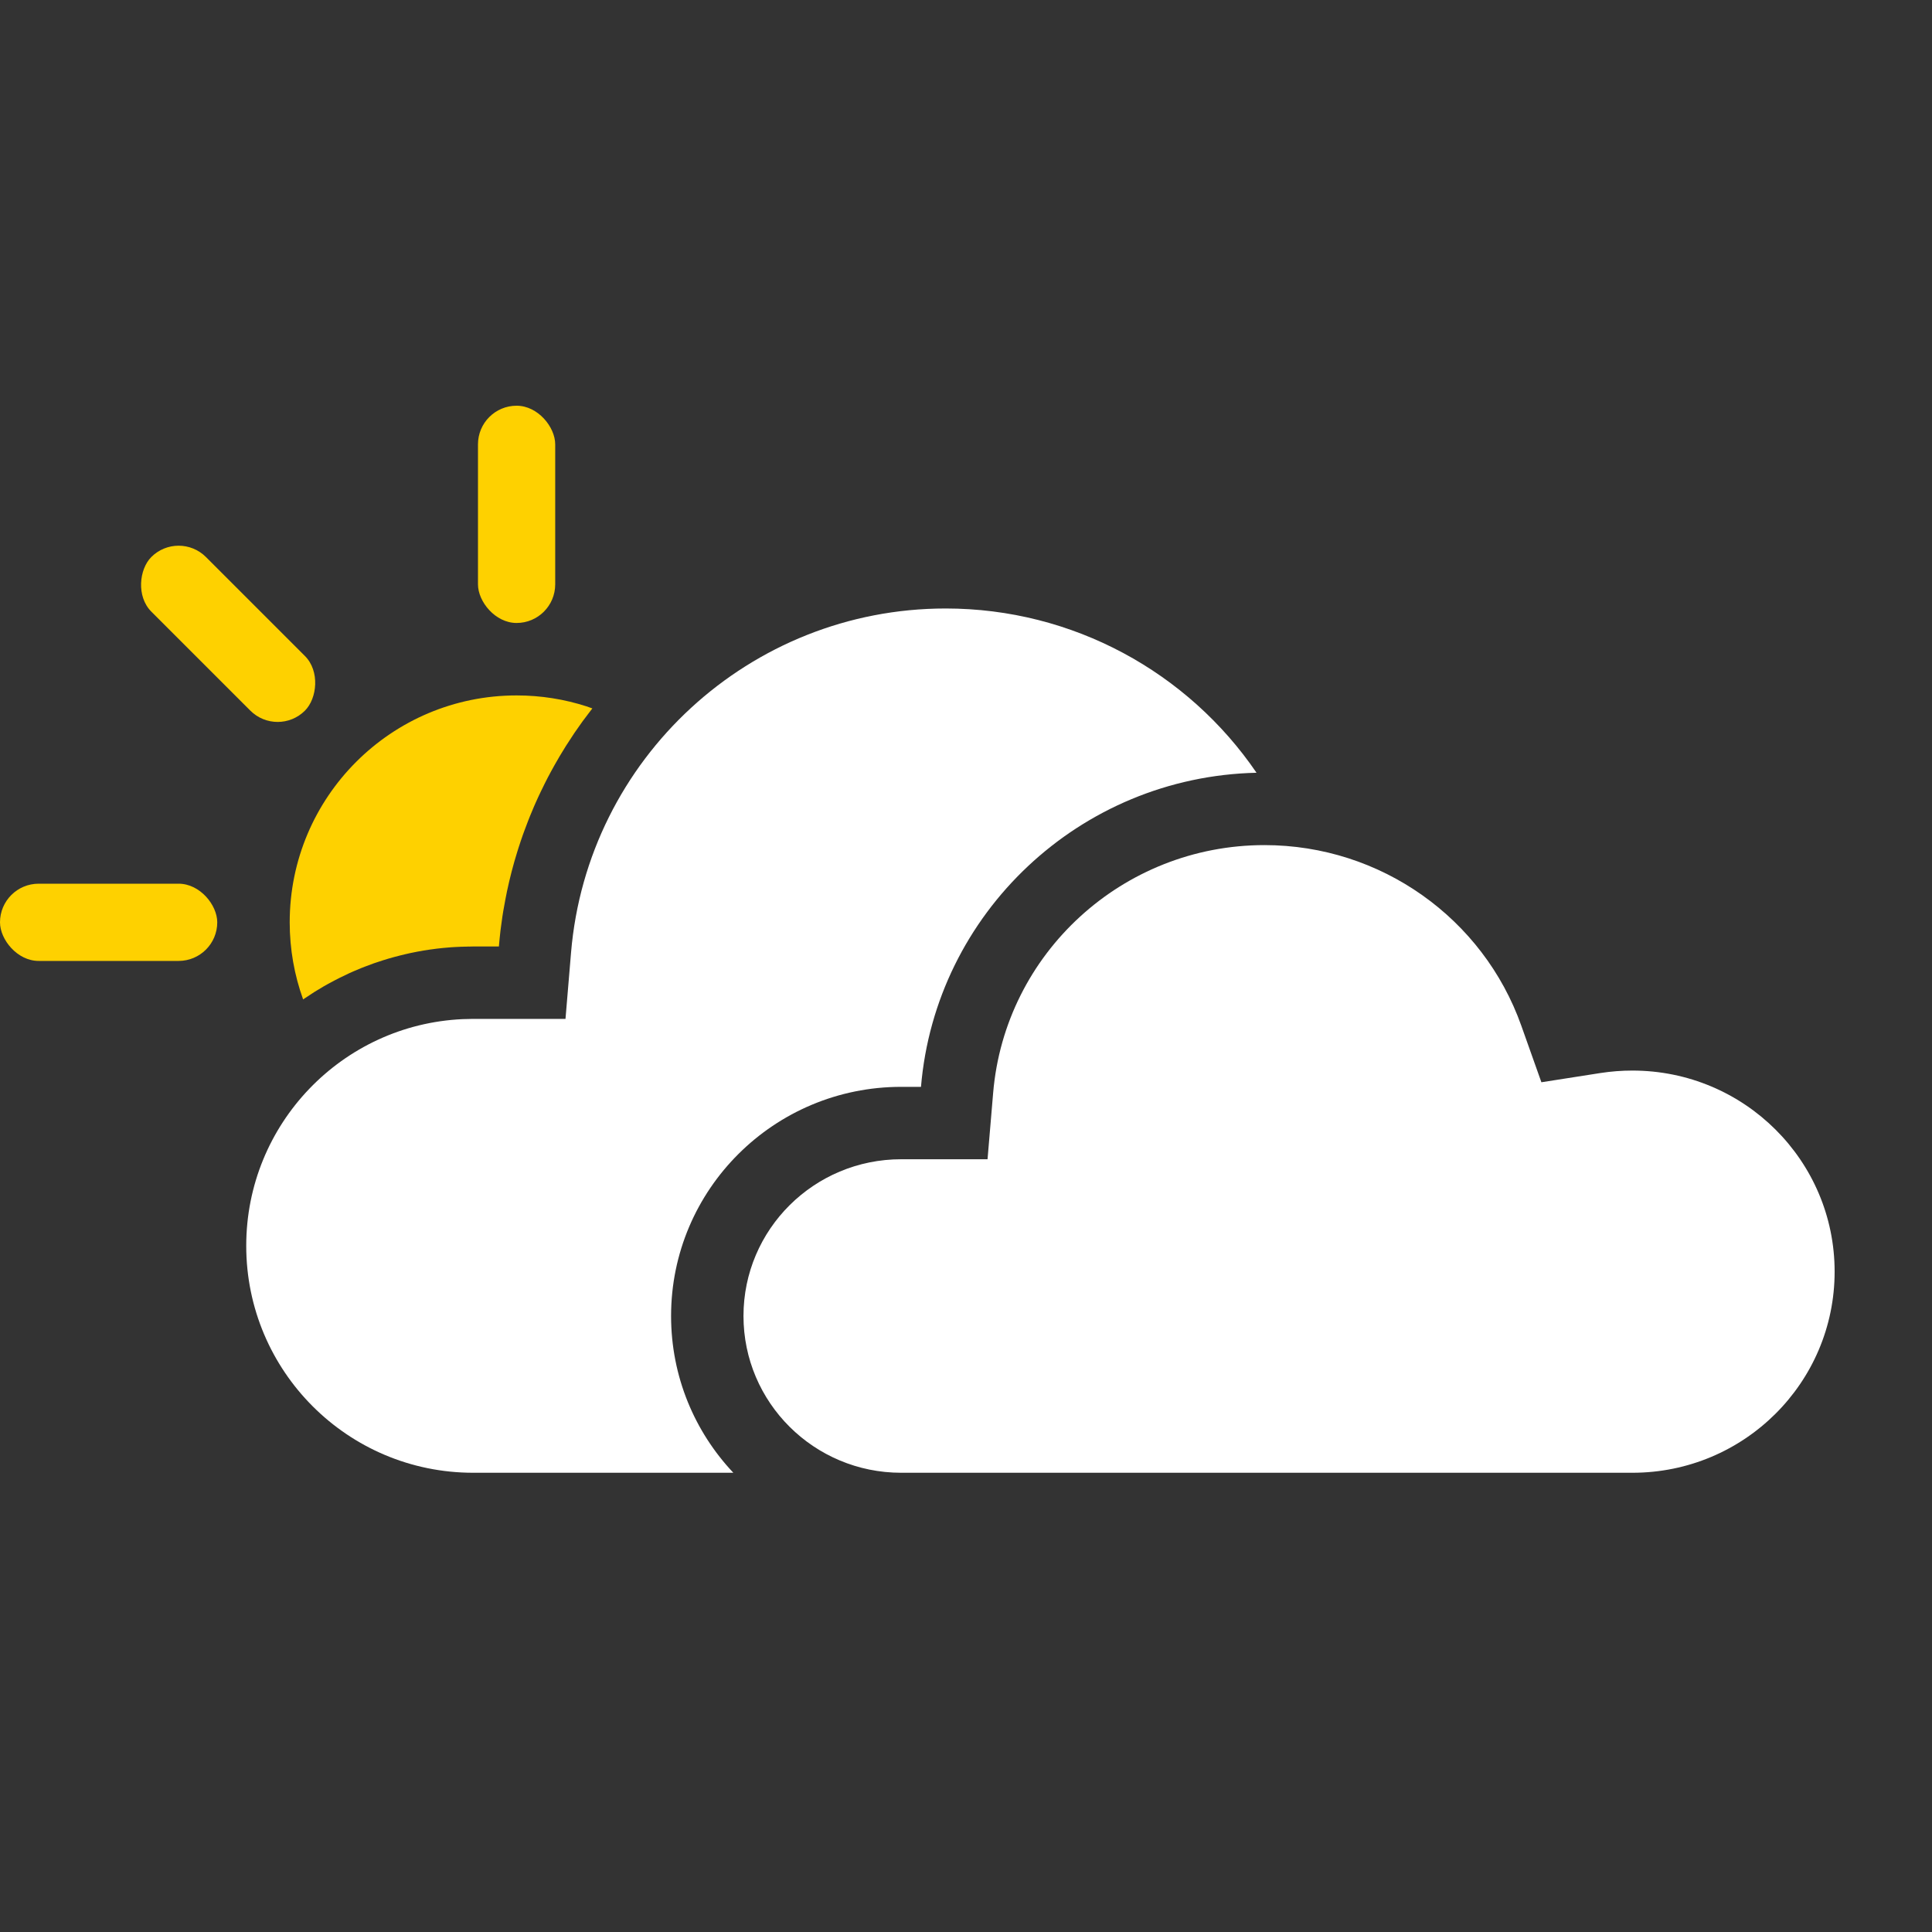 <?xml version="1.0" encoding="UTF-8"?>
<svg width="40px" height="40px" viewBox="0 0 40 40" version="1.1" xmlns="http://www.w3.org/2000/svg" xmlns:xlink="http://www.w3.org/1999/xlink">
    <rect x="0" y="0" width="40" height="40" fill="#333333" stroke="none"/>
    <title>6</title>
    <g id="Page-1" stroke="none" stroke-width="1" fill="none" fill-rule="evenodd">
        <g id="icons-day" transform="translate(-295, -6)" fill-rule="nonzero">
            <g id="icons" transform="translate(25, 6)">
                <g id="6" transform="translate(270, 8.4)">
                    <path d="M10.696,5.998 C11.2,5.998 11.686,6.077 12.142,6.224 L12.264,6.267 C12.202,6.345 12.142,6.425 12.083,6.506 L12.264,6.267 C12.193,6.357 12.125,6.448 12.057,6.541 C12.002,6.617 11.948,6.695 11.894,6.773 C11.884,6.789 11.874,6.804 11.864,6.819 C11.814,6.893 11.765,6.968 11.717,7.044 C11.632,7.179 11.55,7.317 11.472,7.457 C11.45,7.497 11.428,7.537 11.406,7.577 C11.385,7.617 11.363,7.657 11.342,7.697 C11.32,7.74 11.298,7.782 11.277,7.825 L11.218,7.946 L11.218,7.946 L11.204,7.974 C11.163,8.058 11.124,8.143 11.086,8.229 C11.076,8.253 11.065,8.277 11.055,8.3 C11.026,8.367 10.998,8.434 10.971,8.501 C10.956,8.538 10.941,8.576 10.927,8.613 C10.903,8.674 10.88,8.734 10.858,8.796 C10.847,8.825 10.836,8.855 10.825,8.886 C10.795,8.97 10.767,9.056 10.739,9.142 C10.729,9.172 10.719,9.203 10.71,9.234 C10.626,9.503 10.555,9.778 10.496,10.057 C10.484,10.112 10.473,10.168 10.463,10.224 C10.447,10.304 10.433,10.385 10.419,10.466 C10.413,10.504 10.407,10.542 10.401,10.58 C10.393,10.638 10.384,10.697 10.377,10.755 L10.364,10.851 L10.364,10.851 L10.358,10.904 C10.347,11.001 10.337,11.098 10.329,11.196 L10.329,11.196 L9.797,11.196 C9.706,11.196 9.616,11.198 9.526,11.202 L9.797,11.196 C9.679,11.196 9.561,11.199 9.445,11.206 C9.379,11.209 9.314,11.214 9.249,11.22 C9.222,11.222 9.196,11.224 9.169,11.227 C9.087,11.235 9.005,11.245 8.923,11.257 C8.917,11.258 8.911,11.258 8.905,11.259 C8.814,11.272 8.725,11.287 8.636,11.304 C8.62,11.307 8.603,11.31 8.586,11.314 C8.519,11.327 8.453,11.341 8.387,11.357 C8.355,11.364 8.323,11.372 8.292,11.38 C8.126,11.421 7.962,11.469 7.802,11.524 C7.783,11.53 7.764,11.537 7.744,11.543 C7.679,11.566 7.615,11.59 7.551,11.615 C7.529,11.624 7.506,11.632 7.484,11.641 C7.43,11.663 7.377,11.685 7.324,11.708 C7.295,11.721 7.267,11.734 7.238,11.746 C7.169,11.778 7.1,11.811 7.032,11.845 C7.002,11.86 6.972,11.875 6.942,11.891 C6.892,11.916 6.843,11.943 6.794,11.97 C6.763,11.987 6.733,12.004 6.703,12.021 C6.656,12.048 6.609,12.076 6.563,12.105 C6.542,12.118 6.521,12.13 6.501,12.143 C6.432,12.187 6.363,12.232 6.296,12.278 L6.276,12.292 L6.276,12.292 C6.096,11.794 5.998,11.256 5.998,10.696 C5.998,8.101 8.101,5.998 10.696,5.998 Z" id="Combined-Shape" fill="#FED100"></path>
                    <rect id="Rectangle" fill="#FED100" x="0" y="9.896" width="4.498" height="1.599" rx="0.8"></rect>
                    <rect id="Rectangle" fill="#FED100" transform="translate(4.723, 4.723) rotate(45) translate(-4.723, -4.723) " x="2.474" y="3.923" width="4.498" height="1.599" rx="0.8"></rect>
                    <rect id="Rectangle" fill="#FED100" x="9.896" y="0" width="1.599" height="4.498" rx="0.8"></rect>
                    <path d="M19.58,4.198 C22.213,4.198 24.596,5.518 26.015,7.599 C22.351,7.682 19.37,10.513 19.068,14.102 L19.068,14.102 L18.658,14.102 C16.026,14.102 13.894,16.226 13.894,18.846 C13.894,20.102 14.383,21.244 15.183,22.092 L9.797,22.092 C7.201,22.092 5.098,19.989 5.098,17.393 C5.098,14.87 7.086,12.812 9.581,12.7 L9.797,12.695 L11.708,12.695 L11.823,11.321 C12.16,7.31 15.527,4.198 19.58,4.198 Z" id="Combined-Shape" fill="#FFFFFF"></path>
                    <path d="M26.179,9.097 C28.589,9.097 30.708,10.614 31.497,12.836 L31.497,12.836 L31.913,14.007 L33.141,13.815 C33.356,13.782 33.575,13.765 33.797,13.765 C36.111,13.765 37.984,15.63 37.984,17.928 C37.984,20.226 36.111,22.092 33.797,22.092 L33.797,22.092 L18.658,22.092 C16.853,22.092 15.393,20.638 15.393,18.846 C15.393,17.055 16.853,15.601 18.658,15.601 L18.658,15.601 L20.446,15.601 L20.562,14.228 C20.805,11.339 23.243,9.097 26.179,9.097 Z" id="Combined-Shape" fill="#FFFFFF"></path>
                </g>
            </g>
        </g>
    </g>
</svg>